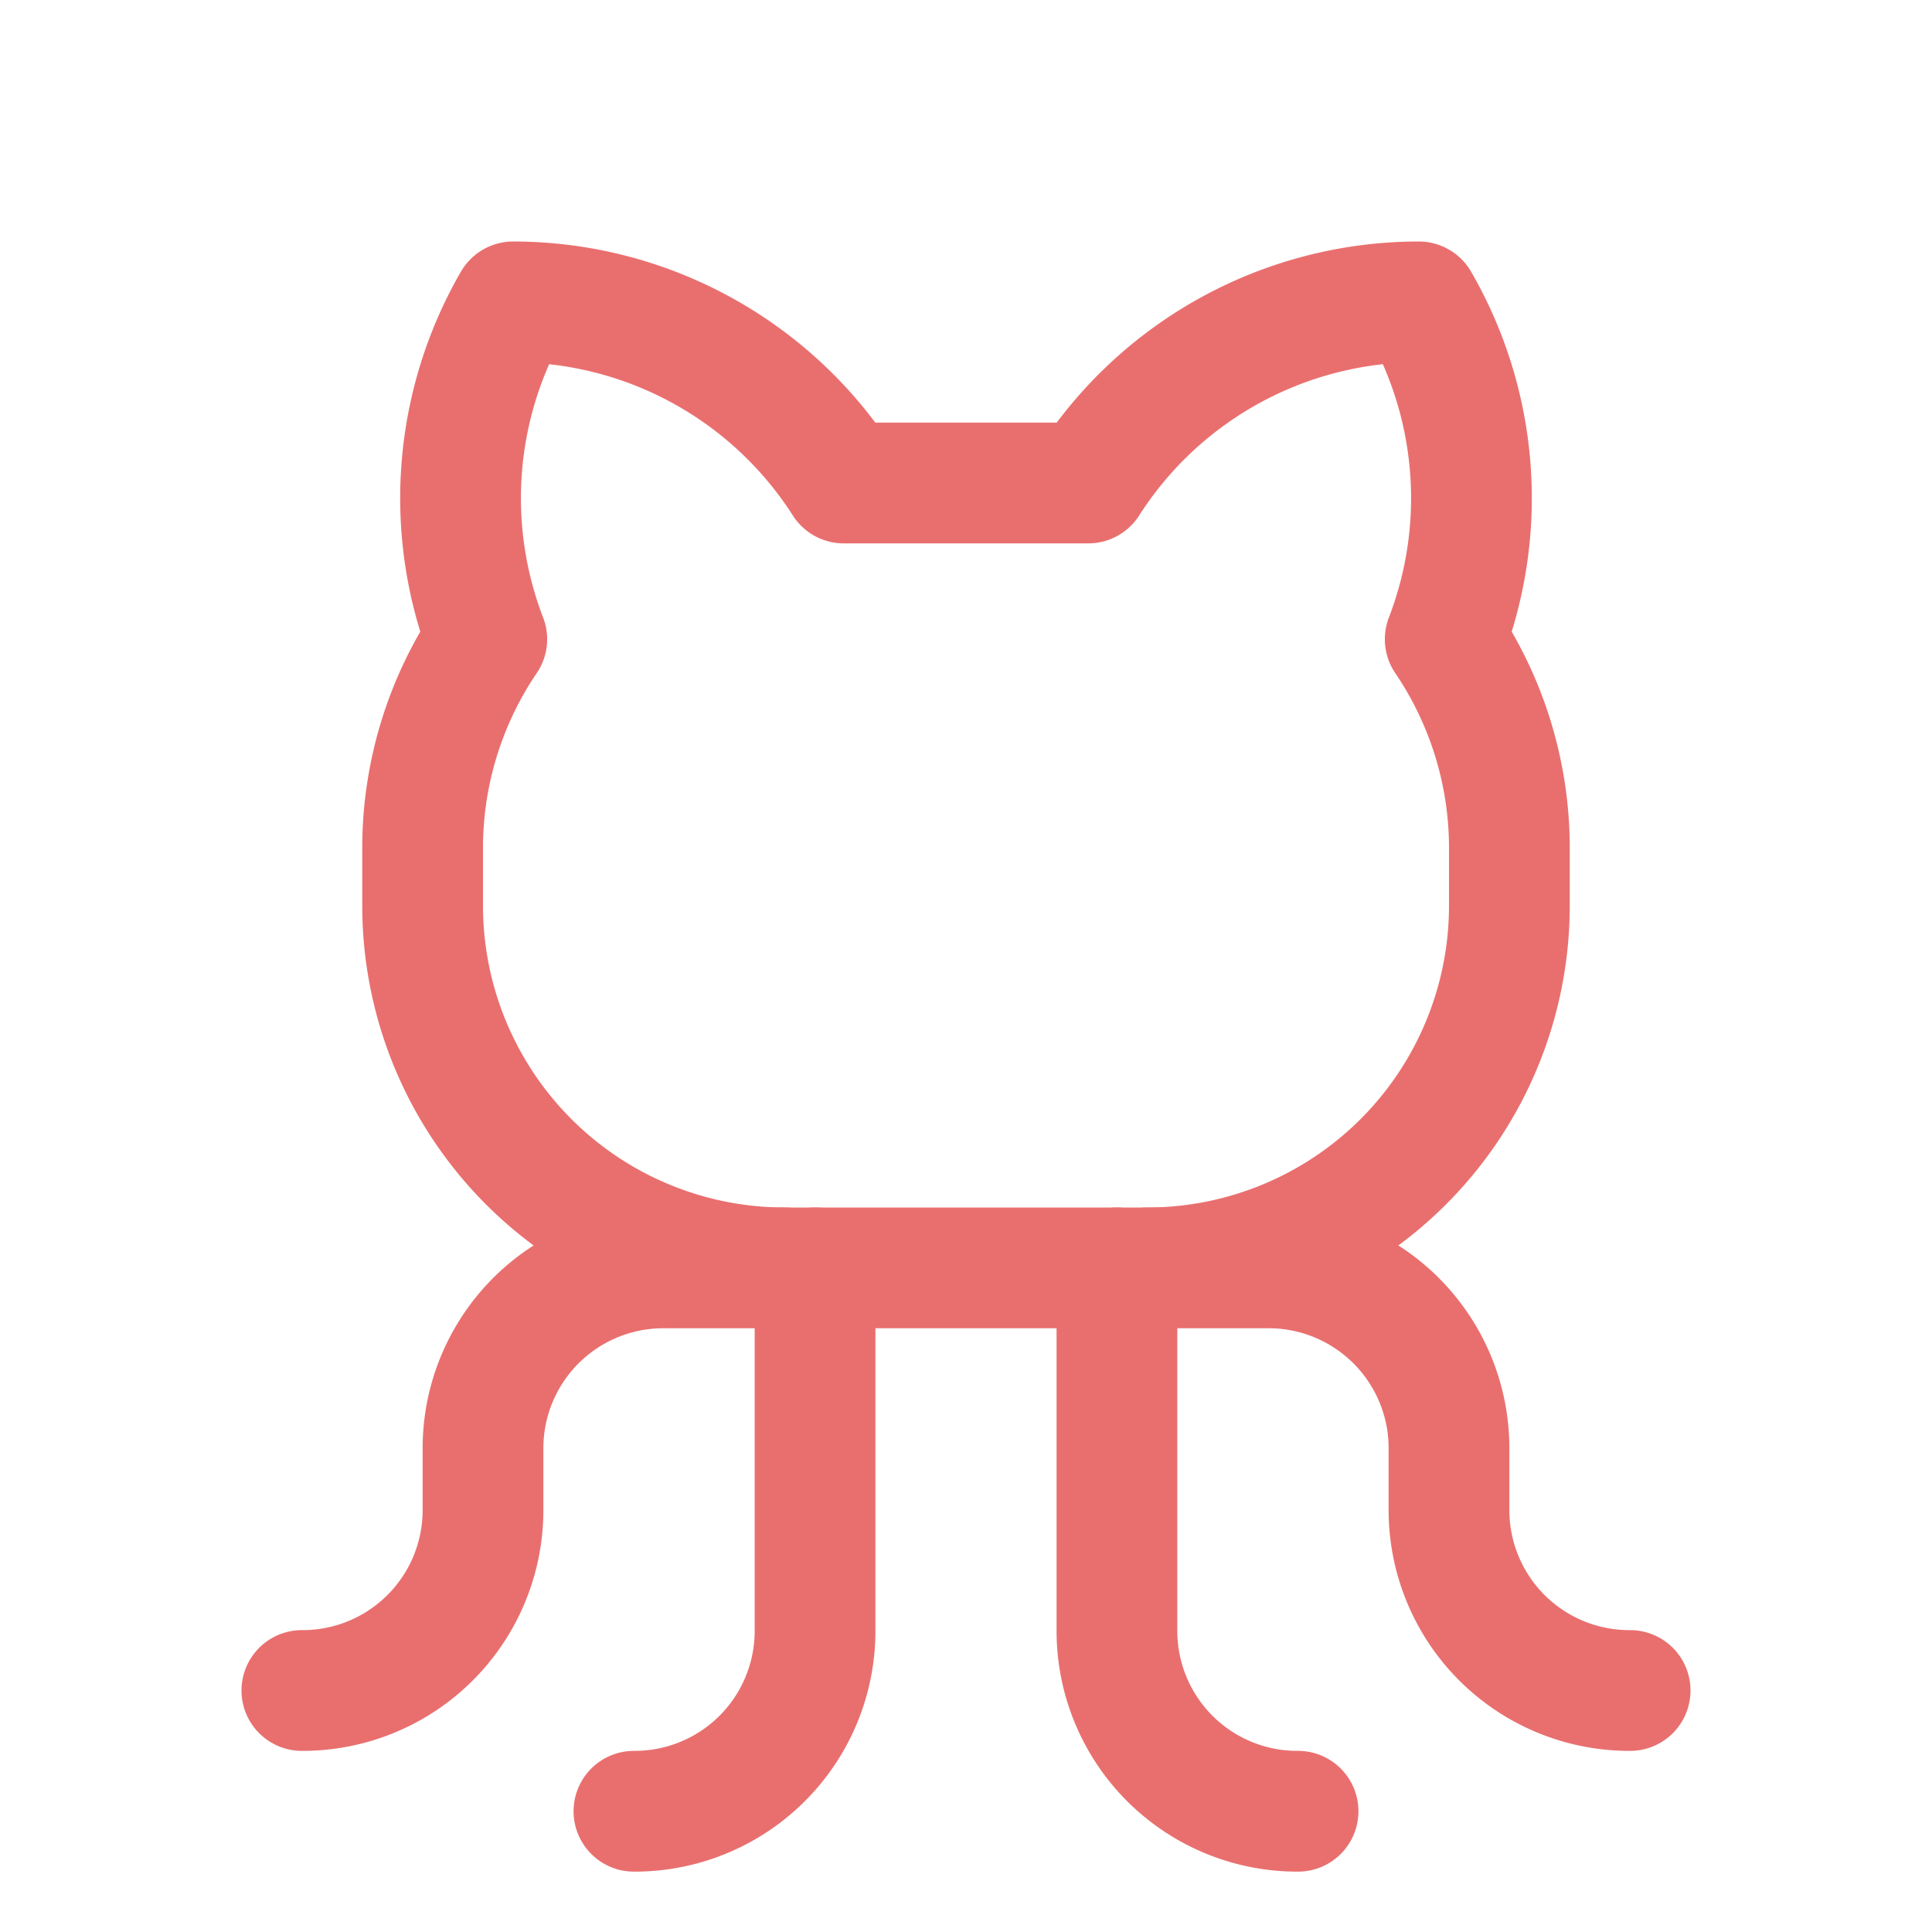 <svg xmlns="http://www.w3.org/2000/svg" width="192" height="192" fill="#e96f6f" viewBox="0 0 256 256"><rect width="256" height="256" fill="none"></rect><path d="M84,240a23.9,23.9,0,0,0,24-24V168" fill="none" stroke="#e96f6f" stroke-linecap="round" stroke-linejoin="round" stroke-width="16"></path><path d="M172,240a23.9,23.9,0,0,1-24-24V168" fill="none" stroke="#e96f6f" stroke-linecap="round" stroke-linejoin="round" stroke-width="16"></path><path d="M152,168h16a23.9,23.9,0,0,1,24,24v8a23.9,23.9,0,0,0,24,24" fill="none" stroke="#e96f6f" stroke-linecap="round" stroke-linejoin="round" stroke-width="16"></path><path d="M104,168H88a23.9,23.9,0,0,0-24,24v8a23.9,23.9,0,0,1-24,24" fill="none" stroke="#e96f6f" stroke-linecap="round" stroke-linejoin="round" stroke-width="16"></path><path d="M111.8,64A52,52,0,0,0,68,40a52,52,0,0,0-3.5,44.7A49.3,49.3,0,0,0,56,112v8a48,48,0,0,0,48,48h48a48,48,0,0,0,48-48v-8a49.3,49.3,0,0,0-8.5-27.3A52,52,0,0,0,188,40a52,52,0,0,0-43.8,24Z" fill="none" stroke="#e96f6f" stroke-linecap="round" stroke-linejoin="round" stroke-width="16"></path></svg>